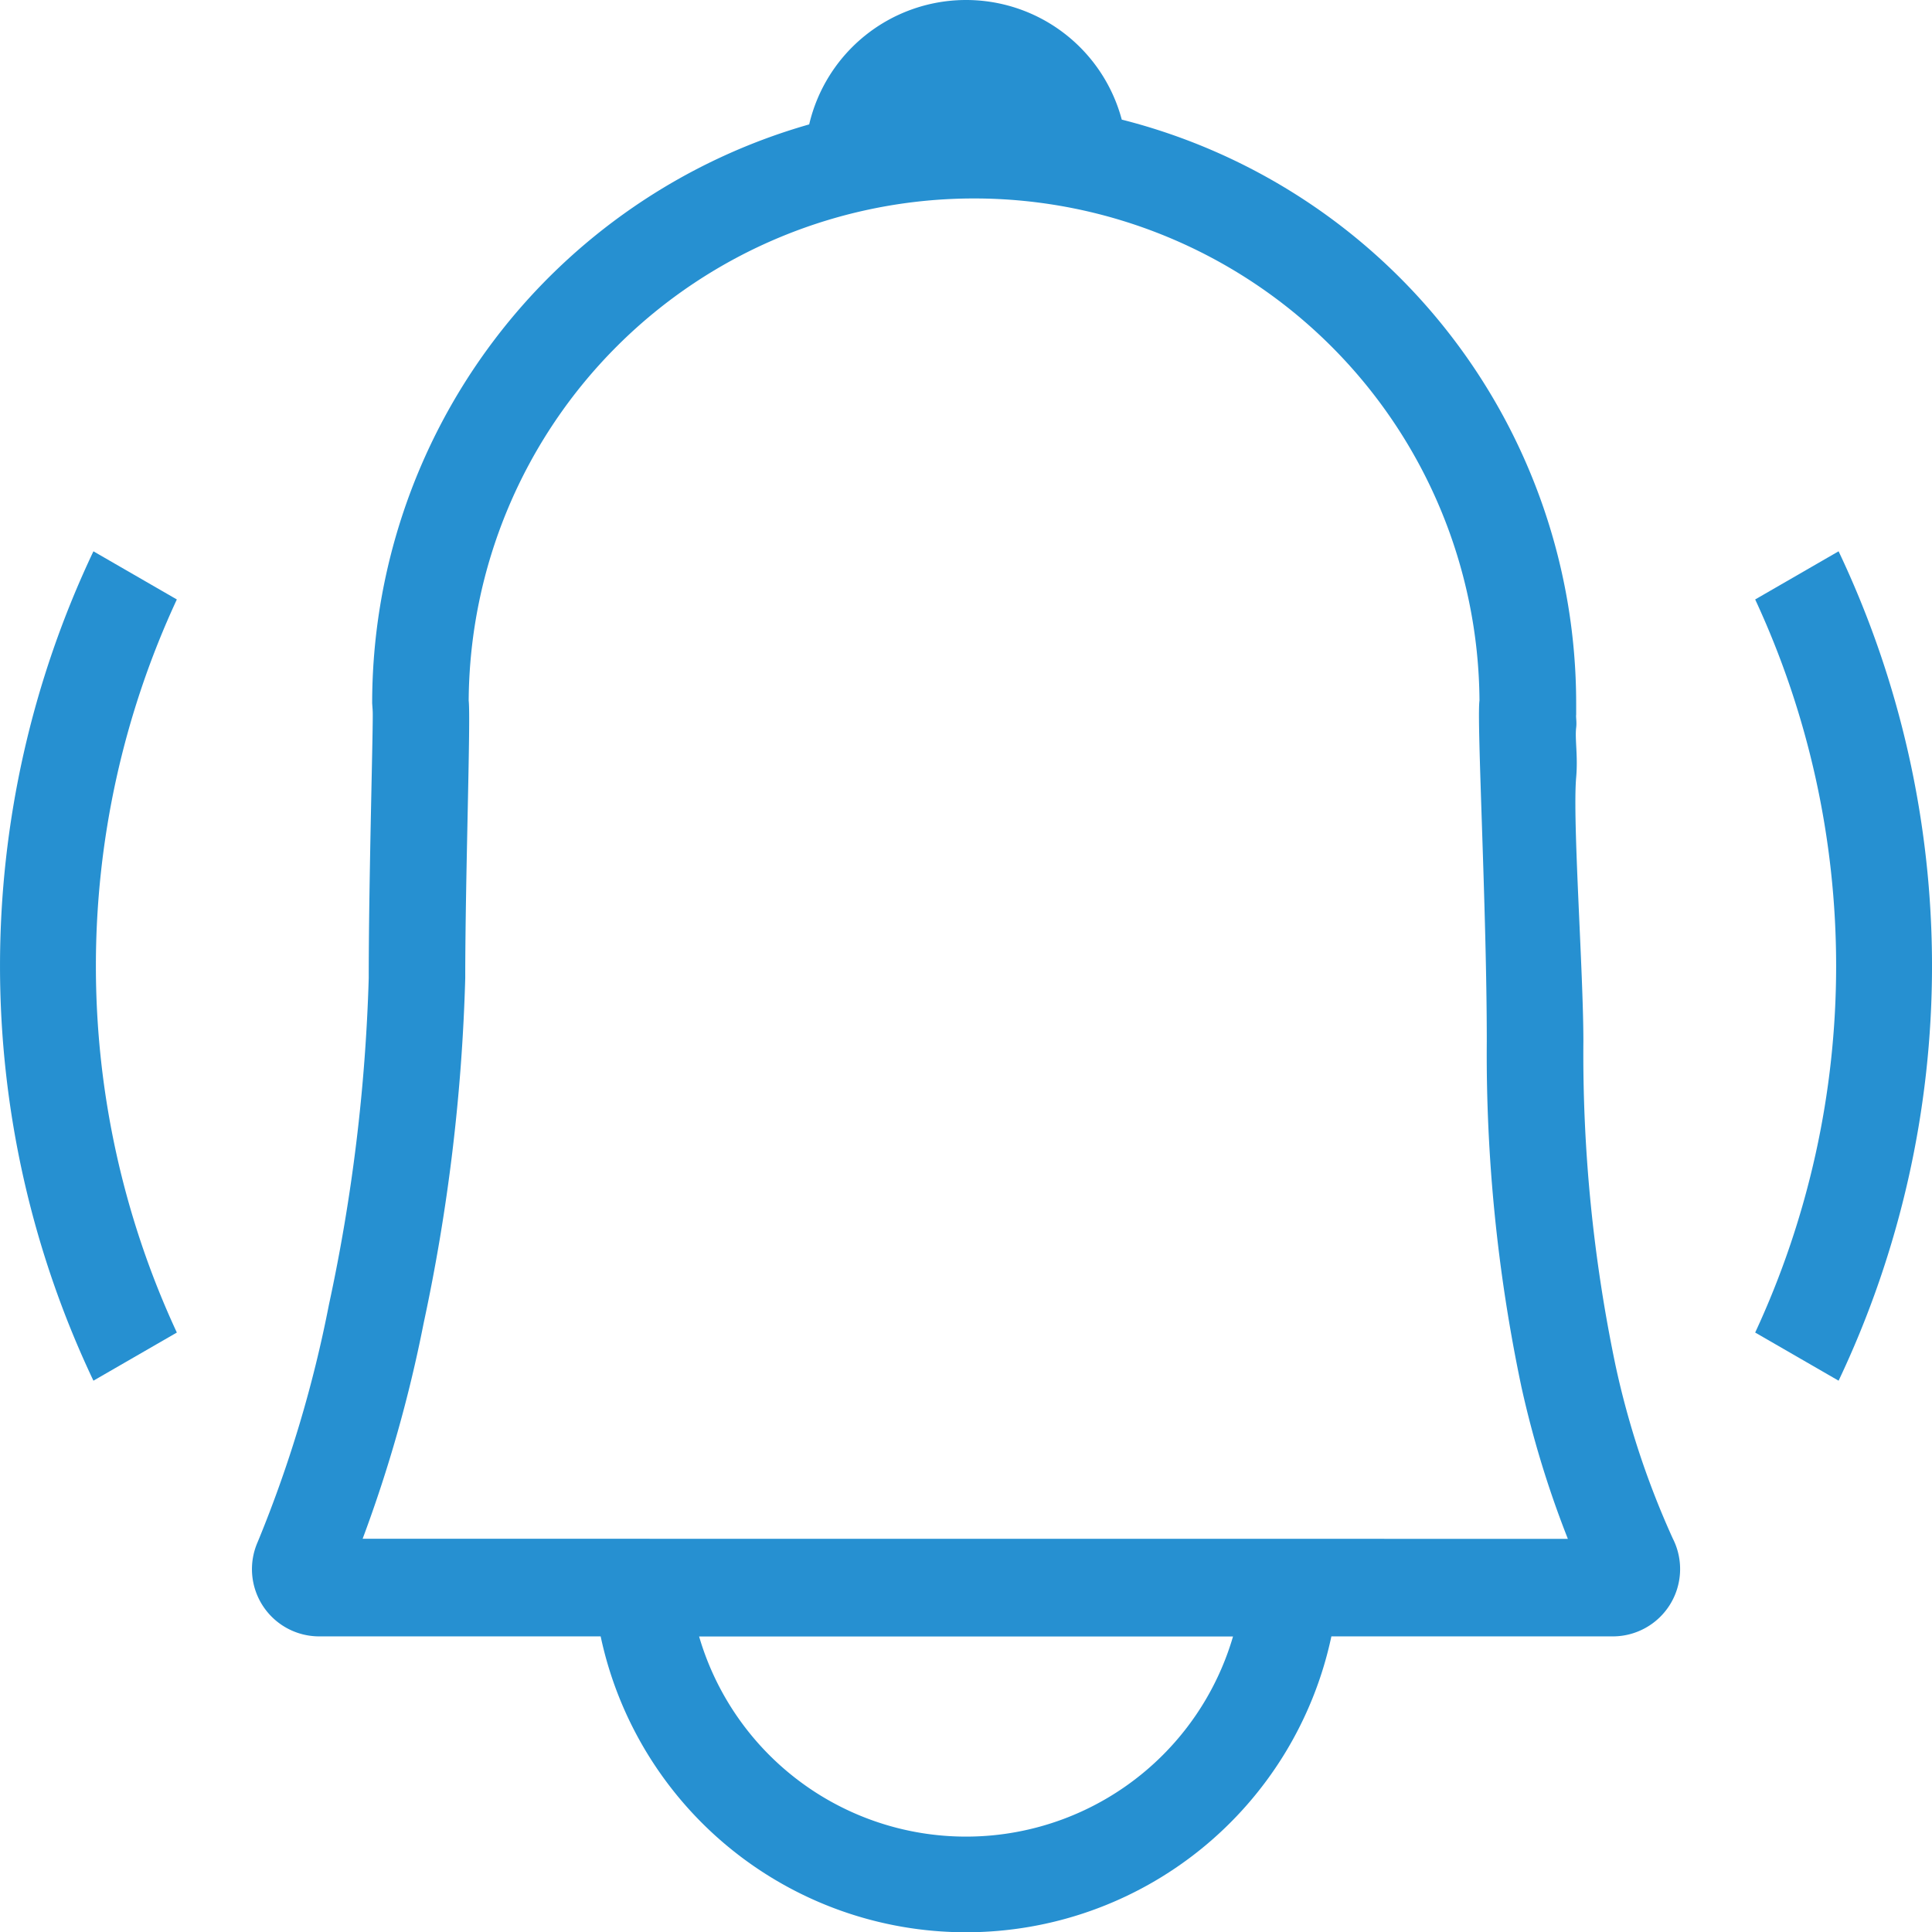 <svg xmlns="http://www.w3.org/2000/svg" width="90" height="90" viewBox="0 0 90 90">
  <g id="Group_947" data-name="Group 947" transform="translate(-1390 -1080)">
    <g id="Group_946" data-name="Group 946">
      <path id="Path_1826" data-name="Path 1826" d="M1467.93,1151.681a39.728,39.728,0,0,1-2.67-8.063,70.821,70.821,0,0,1-1.5-15.117c0-3.248-.512-10.294-.336-12.285.088-.995-.065-1.785,0-2.321.032-.269-.018-.473,0-.609v-.523a28.052,28.052,0,0,0-21.168-27.191,7.506,7.506,0,0,0-14.561.223,28.049,28.049,0,0,0-20.358,26.968l.022.311h0l0,.025c.043.319-.182,7.68-.182,12.462a83.484,83.484,0,0,1-1.854,15.216,58.169,58.169,0,0,1-3.255,10.9c-.025.059-.049.118-.074.178a3.132,3.132,0,0,0,2.863,4.374h13.124a17.4,17.4,0,0,0,34.04,0h13.127a3.136,3.136,0,0,0,2.806-4.5Zm-23.763,10.077a12.955,12.955,0,0,1-21.6-5.525h24.872A12.942,12.942,0,0,1,1444.167,1161.758Zm-37.274-10.077a63.986,63.986,0,0,0,2.839-10.027,88.1,88.1,0,0,0,1.941-16.093c0-4.7.261-12.117.16-12.92a23.544,23.544,0,0,1,47.087-.011c-.133.967.341,9.782.34,15.871a75.11,75.11,0,0,0,1.612,16.1,46.863,46.863,0,0,0,2.165,7.084Z" fill="#2690d1"/>
      <path id="Path_1827" data-name="Path 1827" d="M1475.648,1105.682l-3.885,2.243a40.542,40.542,0,0,1,0,34.15l3.886,2.243a45.056,45.056,0,0,0,0-38.636Z" fill="#2690d1"/>
      <path id="Path_1828" data-name="Path 1828" d="M1394.352,1105.682a45.056,45.056,0,0,0,0,38.636l3.886-2.243a40.542,40.542,0,0,1,0-34.15Z" fill="#2690d1"/>
    </g>
  </g>
</svg>
